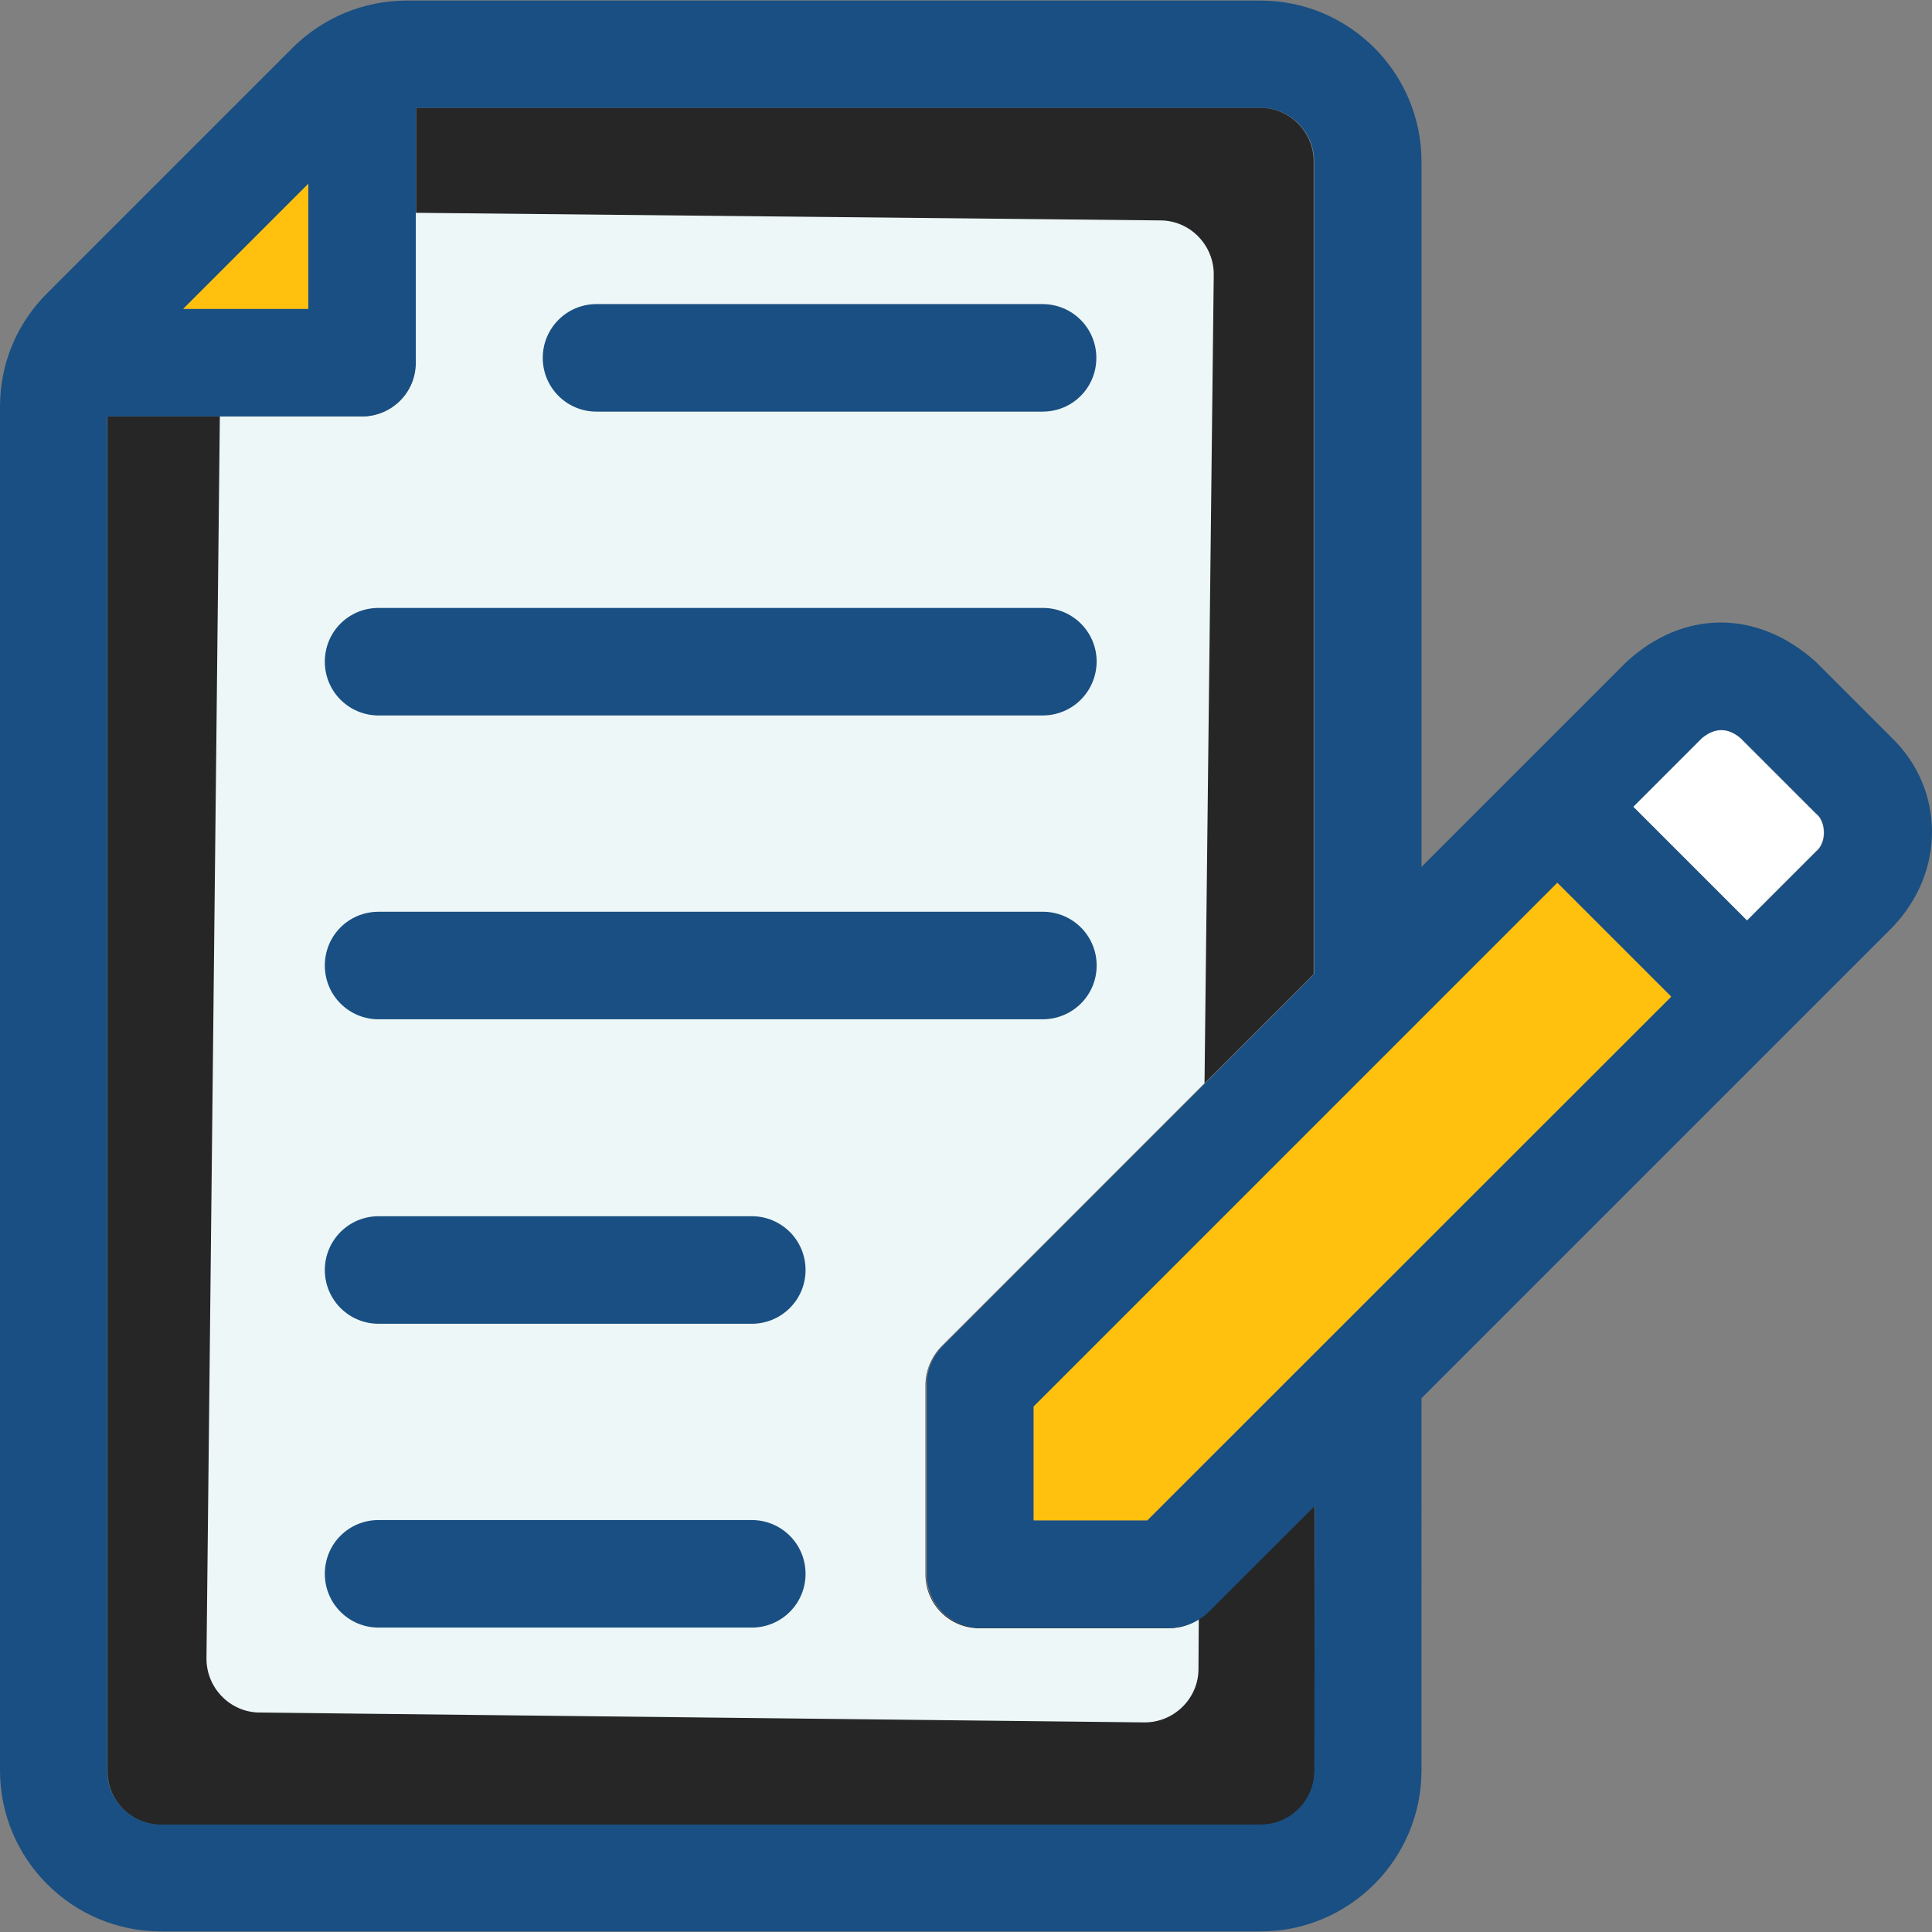 <?xml version="1.0" encoding="iso-8859-1"?>
<!-- Generator: Adobe Illustrator 19.0.0, SVG Export Plug-In . SVG Version: 6.00 Build 0)  -->
<svg version="1.1" id="Layer_1" xmlns="http://www.w3.org/2000/svg" xmlns:xlink="http://www.w3.org/1999/xlink" x="0px" y="0px"
	 viewBox="0 0 392.575 392.575" style="enable-background:new 0 0 392.575 392.575;" xml:space="preserve">
<rect x="0" y="0" width="392.575" height="392.575" fill="#808080" stroke="none"/>
<path style="fill:#262626;" d="M237.576,330.72h-38.529c-6.012,0-10.925-4.848-10.925-10.925V281.33
	c0-2.844,1.164-5.624,3.168-7.758l75.636-75.636V32.829c0-6.012-4.848-10.925-10.925-10.925H84.558v51.782
	c0,6.012-4.848,10.925-10.925,10.925H21.851v275.265c0,6.012,4.848,10.925,10.925,10.925h223.418
	c6.012,0,10.925-4.848,10.925-10.925V305.96l-21.721,21.592C243.329,329.556,240.549,330.72,237.576,330.72z"/>
<path style="fill:#edf7f7;" d="M73.568,84.611H44.671l-2.715,252.315c-0.065,6.012,4.784,10.99,10.731,11.055l179.782,2.004
	c6.012,0.065,10.99-4.784,11.055-10.731l0.065-10.279c-1.745,1.228-3.943,1.875-6.077,1.875h-38.529
	c-6.012,0-10.925-4.848-10.925-10.925v-38.529c0-2.844,1.164-5.624,3.168-7.758l53.527-53.527l1.875-164.267
	c0.065-6.012-4.784-10.99-10.731-11.055L84.364,43.237V73.75C84.558,79.698,79.58,84.611,73.568,84.611z"/>
<g>
	<path style="fill:#194F82;" d="M211.846,83.641h-90.634c-6.012,0-10.925-4.848-10.925-10.925c0-6.012,4.848-10.925,10.925-10.925
		h90.634c6.012,0,10.925,4.848,10.925,10.925C222.772,78.793,217.923,83.641,211.846,83.641z"/>
	<path style="fill:#194F82;" d="M211.846,145.379H76.929c-6.012,0-10.925-4.848-10.925-10.925s4.848-10.925,10.925-10.925h134.982
		c6.012,0,10.925,4.848,10.925,10.925C222.772,140.53,217.923,145.379,211.846,145.379z"/>
	<path style="fill:#194F82;" d="M211.846,207.116H76.929c-6.012,0-10.925-4.848-10.925-10.925c0-6.077,4.848-10.925,10.925-10.925
		h134.982c6.012,0,10.925,4.848,10.925,10.925C222.836,202.267,217.923,207.116,211.846,207.116z"/>
	<path style="fill:#194F82;" d="M152.76,268.983h-75.83c-6.012,0-10.925-4.848-10.925-10.925c0-6.012,4.848-10.925,10.925-10.925
		h75.83c6.012,0,10.925,4.848,10.925,10.925C163.685,264.134,158.772,268.983,152.76,268.983z"/>
	<path style="fill:#194F82;" d="M152.76,330.72h-75.83c-6.012,0-10.925-4.848-10.925-10.925s4.848-10.925,10.925-10.925h75.83
		c6.012,0,10.925,4.848,10.925,10.925S158.772,330.72,152.76,330.72z"/>
	<path style="fill:#194F82;" d="M384.453,149.968l-15.451-15.451c-11.895-10.731-26.958-10.667-38.529,0L288.84,176.15V32.829
		c0-18.036-14.675-32.711-32.711-32.711H82.683c-8.727,0-17.002,3.426-23.208,9.568L9.568,59.593C3.362,65.799,0,73.944,0,82.671
		v277.075c0,18.036,14.675,32.711,32.711,32.711h223.418c18.036,0,32.711-14.675,32.711-32.711V284.11l95.612-95.612
		C395.572,176.991,394.99,160.183,384.453,149.968z M62.642,37.354V62.76H37.236L62.642,37.354z M267.055,359.811
		c0,6.012-4.848,10.925-10.925,10.925H32.711c-6.012,0-10.925-4.848-10.925-10.925v-275.2h51.782
		c6.012,0,10.925-4.848,10.925-10.925V21.904h171.636c6.012,0,10.925,4.848,10.925,10.925v165.107l-75.572,75.636
		c-2.004,2.004-3.168,4.784-3.168,7.758v38.529c0,6.012,4.848,10.925,10.925,10.925h38.529c2.844,0,5.624-1.164,7.758-3.168
		l21.657-21.657L267.055,359.811L267.055,359.811z M233.115,308.934h-23.079v-23.079l106.408-106.473l23.079,23.079L233.115,308.934
		z M369.002,173.047l-13.964,13.964l-23.079-23.079l13.964-13.964c2.78-2.263,5.301-2.004,7.758,0l15.386,15.386
		C371.006,166.776,371.394,171.108,369.002,173.047z"/>
</g>
<g>
	<polygon style="fill:#FFC10D;" points="62.642,37.354 37.236,62.76 62.642,62.76 	"/>
	<polygon style="fill:#FFC10D;" points="210.036,285.791 210.036,308.934 233.115,308.934 339.588,202.526 316.444,179.383 	"/>
</g>
<path style="fill:#FFFFFF;" d="M353.616,149.968c-2.392-2.004-4.978-2.263-7.758,0l-13.964,13.964l23.079,23.079l13.964-13.964
	c2.392-1.939,2.004-6.271,0-7.758L353.616,149.968z"/>
<g>
</g>
<g>
</g>
<g>
</g>
<g>
</g>
<g>
</g>
<g>
</g>
<g>
</g>
<g>
</g>
<g>
</g>
<g>
</g>
<g>
</g>
<g>
</g>
<g>
</g>
<g>
</g>
<g>
</g>
</svg>
